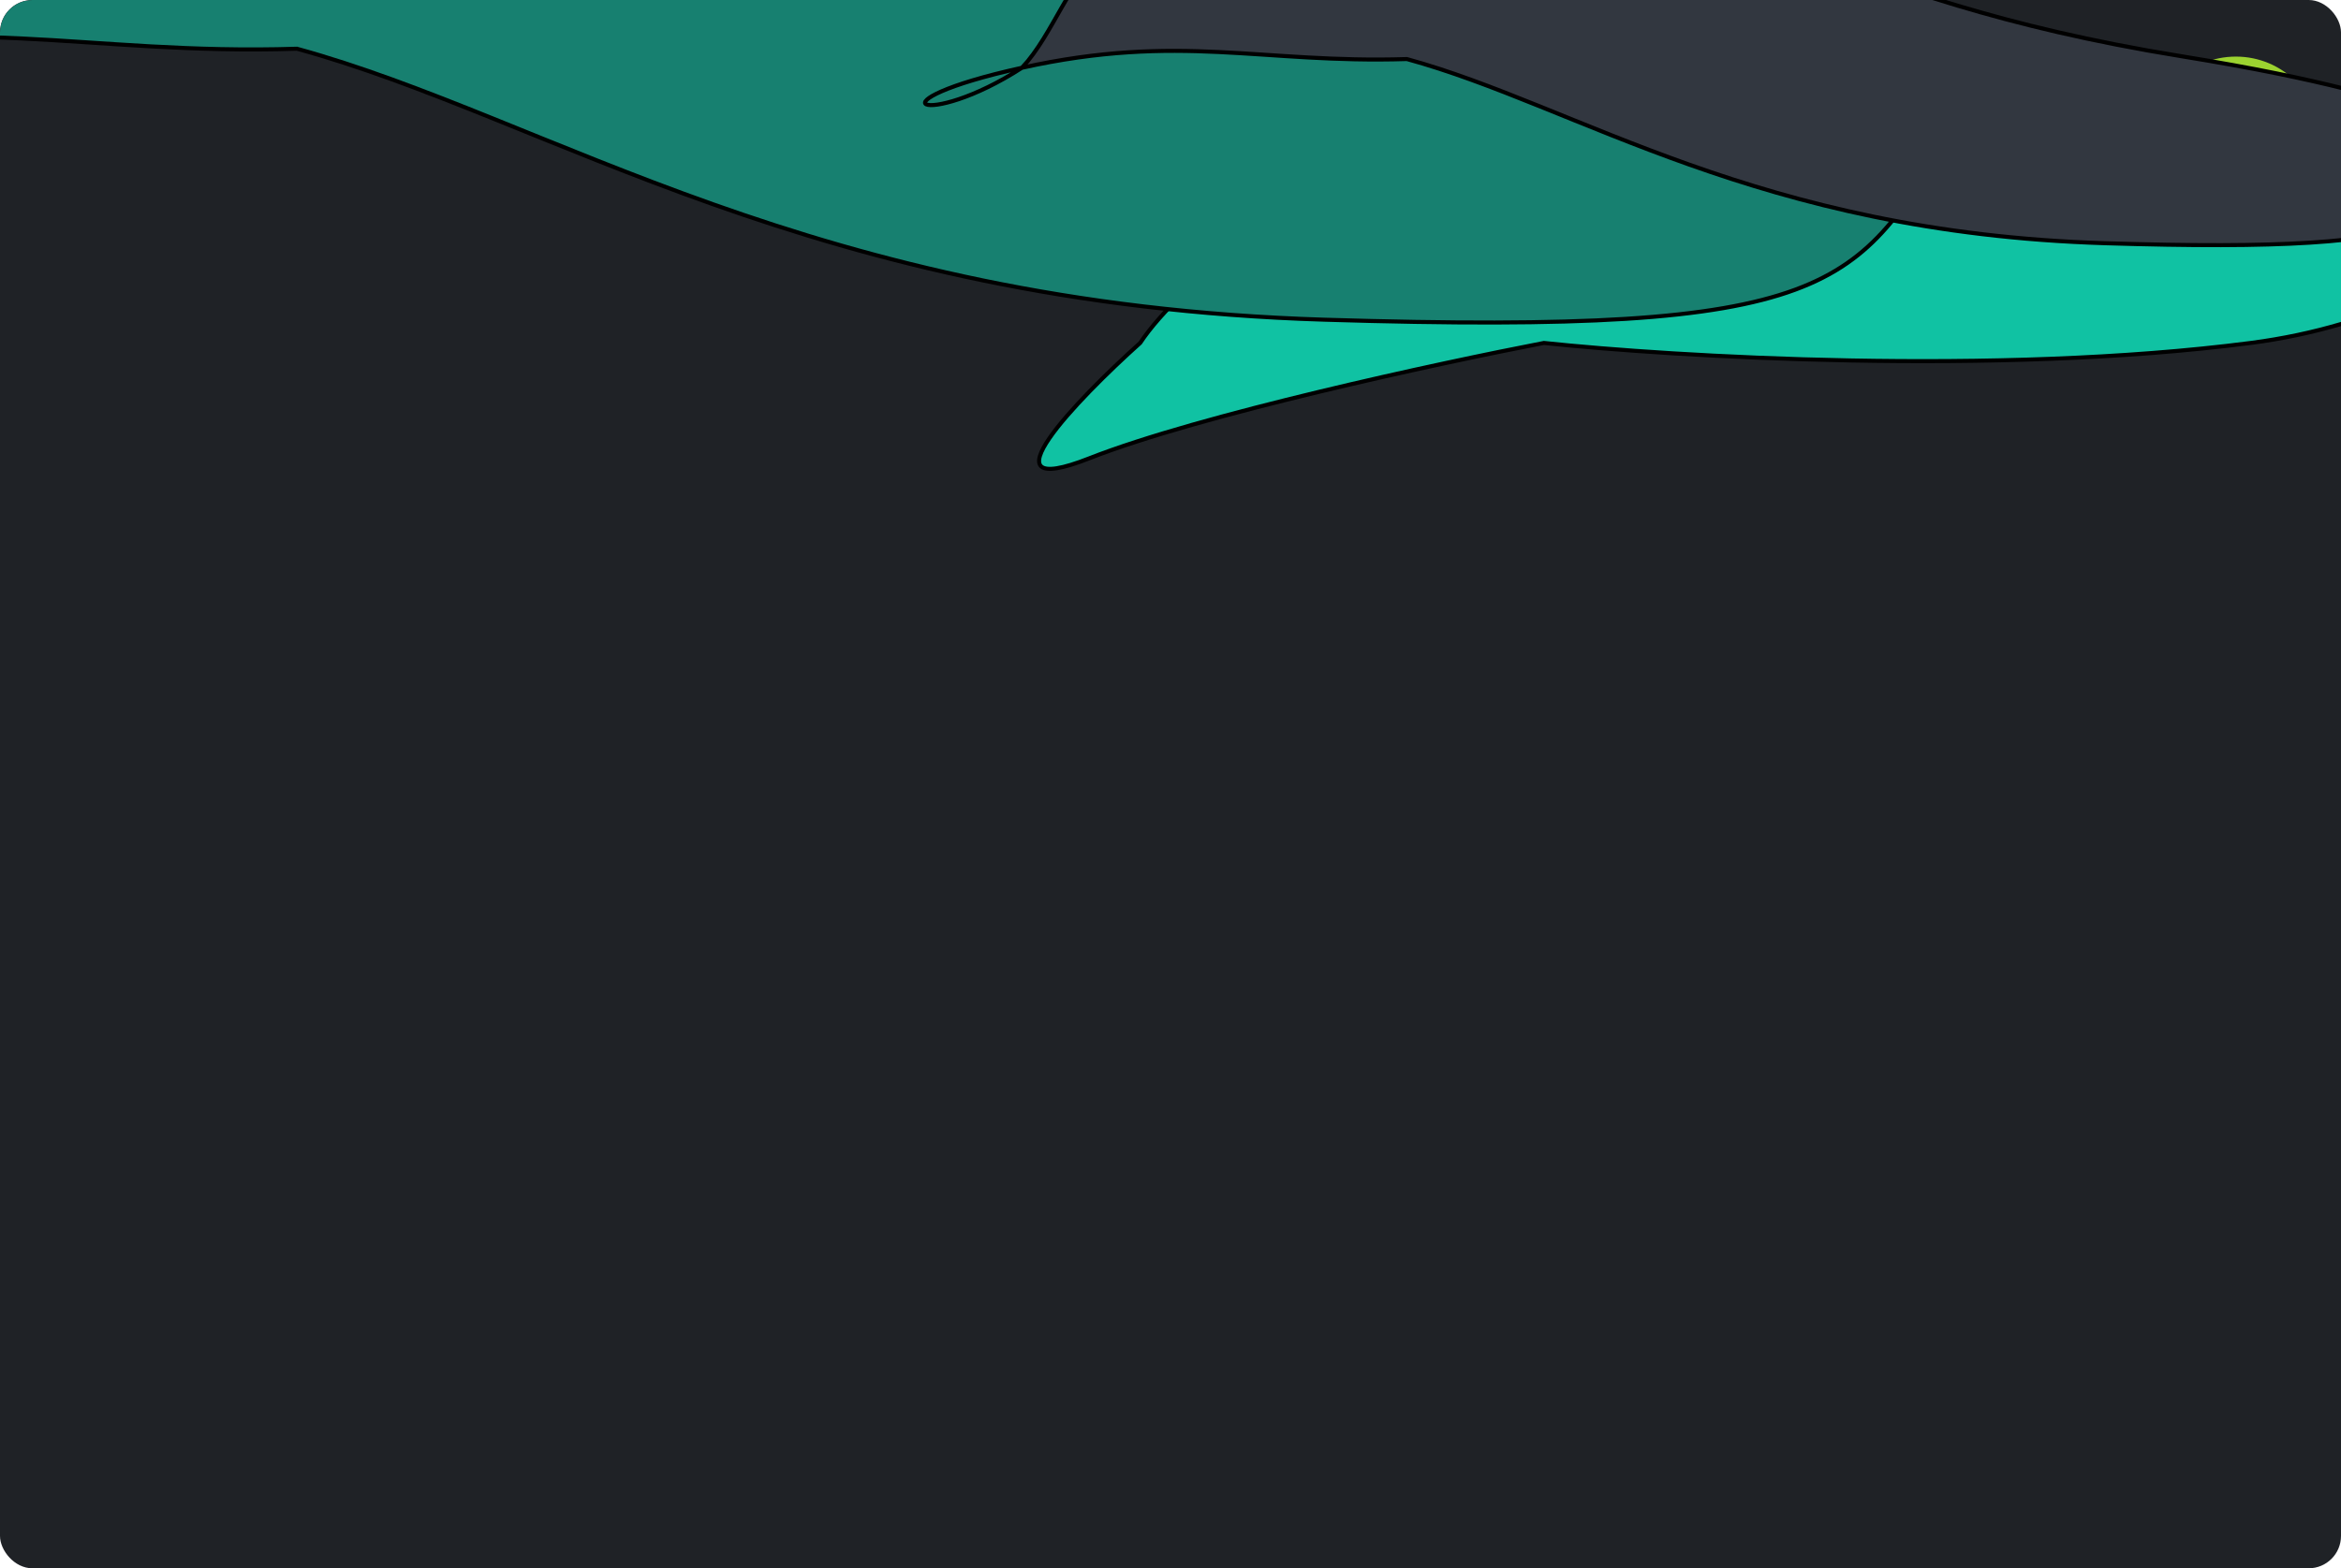 <svg width="579" height="388" viewBox="0 0 579 388" fill="none" xmlns="http://www.w3.org/2000/svg">
<g clip-path="url(#clip0_290_1442)">
<rect width="579" height="388" rx="8" fill="#1F2226"/>
<g filter="url(#filter0_f_290_1442)">
<path d="M381.848 33.847C324.794 40.375 291.513 70.565 282.005 84.844C266.383 98.852 241.986 124.173 269.371 113.403C296.757 102.632 355.766 89.876 381.848 84.844C413.906 88.244 493.753 93.004 556.674 84.844C619.596 76.685 652.442 32.215 661 11C639.809 18.616 583.815 33.847 529.37 33.847C461.314 33.847 453.164 25.687 381.848 33.847Z" fill="#10C2A3"/>
<path d="M381.848 33.847C324.794 40.375 291.513 70.565 282.005 84.844C266.383 98.852 241.986 124.173 269.371 113.403C296.757 102.632 355.766 89.876 381.848 84.844C413.906 88.244 493.753 93.004 556.674 84.844C619.596 76.685 652.442 32.215 661 11C639.809 18.616 583.815 33.847 529.37 33.847C461.314 33.847 453.164 25.687 381.848 33.847Z" stroke="black"/>
</g>
<g filter="url(#filter1_f_290_1442)">
<path d="M67.115 -54.018C-47.608 -59.269 -43.2 -10.186 -66.579 15.212C-9.047 2.521 20.342 13.733 73.448 12.055C135.63 29.083 200.744 75.218 327.578 79.096C454.412 82.974 459.283 71.255 483.024 31.738C438.737 40.127 462.88 28.474 355.412 11.055C221.077 -10.717 210.52 -47.454 67.115 -54.018Z" fill="#178070"/>
<path d="M-66.579 15.212C-43.2 -10.186 -47.608 -59.269 67.115 -54.018C210.52 -47.454 221.077 -10.717 355.412 11.055C462.88 28.474 438.737 40.127 483.024 31.738C459.283 71.255 454.412 82.974 327.578 79.096C200.744 75.218 135.63 29.083 73.448 12.055C20.342 13.733 -9.047 2.521 -66.579 15.212ZM-66.579 15.212C-124.112 27.903 -101.937 38.113 -66.579 15.212Z" stroke="black"/>
</g>
<g filter="url(#filter2_f_290_1442)">
<circle cx="553" cy="35" r="21" fill="#BBFF32" fill-opacity="0.8"/>
</g>
<g filter="url(#filter3_f_290_1442)">
<path d="M343.66 -30.301C265.682 -33.87 268.678 -0.509 252.788 16.755C291.893 8.129 311.868 15.749 347.964 14.609C390.229 26.183 434.487 57.54 520.695 60.176C606.904 62.812 610.215 54.847 626.351 27.987C596.249 33.689 612.66 25.768 539.614 13.929C448.307 -0.87 441.131 -25.839 343.66 -30.301Z" fill="#323740"/>
<path d="M252.788 16.755C268.678 -0.509 265.682 -33.87 343.659 -30.301C441.131 -25.839 448.307 -0.87 539.614 13.929C612.66 25.768 596.249 33.689 626.351 27.987C610.215 54.847 606.904 62.812 520.695 60.176C434.487 57.54 390.229 26.183 347.964 14.609C311.868 15.749 291.893 8.129 252.788 16.755ZM252.788 16.755C213.683 25.381 228.756 32.32 252.788 16.755Z" stroke="black"/>
</g>
</g>
<!-- <rect x="0.5" y="0.5" width="578" height="387" rx="7.5" stroke="transparent" stroke-opacity="0.1"/> -->
<defs>
<filter id="filter0_f_290_1442" x="172.7" y="-73.648" width="572.983" height="273.948" filterUnits="userSpaceOnUse" color-interpolation-filters="sRGB">
<feFlood flood-opacity="0" result="BackgroundImageFix"/>
<feBlend mode="normal" in="SourceGraphic" in2="BackgroundImageFix" result="shape"/>
<feGaussianBlur stdDeviation="41.9" result="effect1_foregroundBlur_290_1442"/>
</filter>
<filter id="filter1_f_290_1442" x="-137.623" y="-124.508" width="691.251" height="274.405" filterUnits="userSpaceOnUse" color-interpolation-filters="sRGB">
<feFlood flood-opacity="0" result="BackgroundImageFix"/>
<feBlend mode="normal" in="SourceGraphic" in2="BackgroundImageFix" result="shape"/>
<feGaussianBlur stdDeviation="34.8" result="effect1_foregroundBlur_290_1442"/>
</filter>
<filter id="filter2_f_290_1442" x="477" y="-41" width="152" height="152" filterUnits="userSpaceOnUse" color-interpolation-filters="sRGB">
<feFlood flood-opacity="0" result="BackgroundImageFix"/>
<feBlend mode="normal" in="SourceGraphic" in2="BackgroundImageFix" result="shape"/>
<feGaussianBlur stdDeviation="27.5" result="effect1_foregroundBlur_290_1442"/>
</filter>
<filter id="filter3_f_290_1442" x="181.744" y="-100.666" width="515.212" height="231.419" filterUnits="userSpaceOnUse" color-interpolation-filters="sRGB">
<feFlood flood-opacity="0" result="BackgroundImageFix"/>
<feBlend mode="normal" in="SourceGraphic" in2="BackgroundImageFix" result="shape"/>
<feGaussianBlur stdDeviation="34.8" result="effect1_foregroundBlur_290_1442"/>
</filter>
<clipPath id="clip0_290_1442">
<rect width="579" height="388" rx="8" fill="white"/>
</clipPath>
</defs>
</svg>
